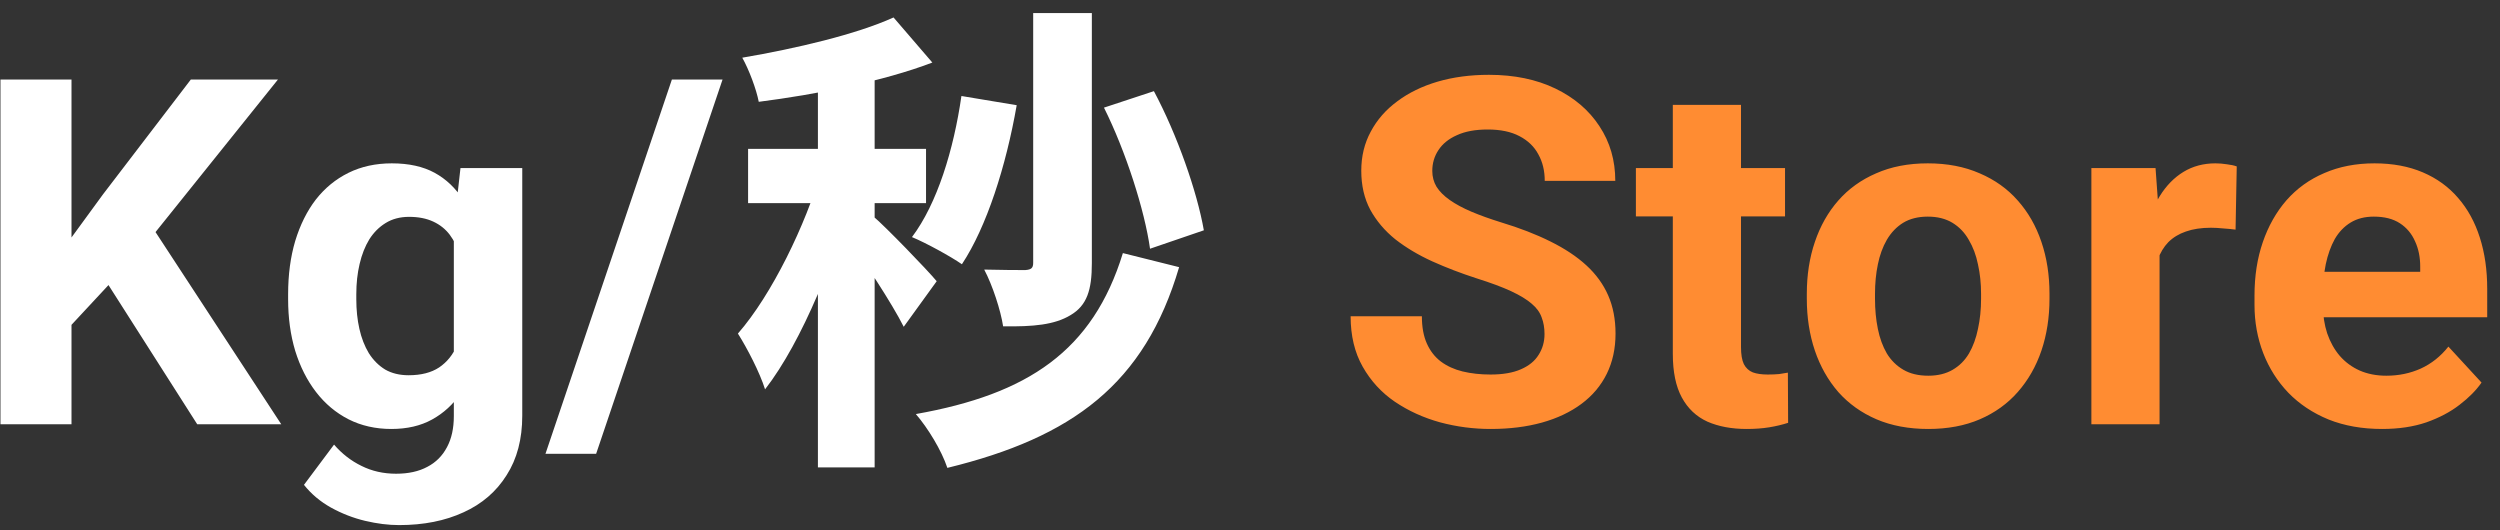 <svg width="165" height="35" viewBox="0 0 165 35" fill="none" xmlns="http://www.w3.org/2000/svg">
<rect x="0" y="0" width="165" height="35" fill="#333333" stroke="none"/>
<path d="M4.719 5.25V28H0.031V5.25H4.719ZM18.344 5.25L9.328 16.484L4.125 22.078L3.281 17.641L6.797 12.828L12.594 5.25H18.344ZM13.016 28L6.312 17.484L9.781 14.578L18.562 28H13.016ZM30.391 11.094H34.469V27.438C34.469 28.979 34.125 30.287 33.438 31.359C32.76 32.443 31.812 33.26 30.594 33.812C29.375 34.375 27.958 34.656 26.344 34.656C25.635 34.656 24.885 34.562 24.094 34.375C23.312 34.188 22.562 33.896 21.844 33.5C21.135 33.104 20.542 32.604 20.062 32L22.047 29.344C22.568 29.948 23.172 30.417 23.859 30.75C24.547 31.094 25.307 31.266 26.141 31.266C26.953 31.266 27.641 31.115 28.203 30.812C28.766 30.521 29.198 30.088 29.5 29.516C29.802 28.953 29.953 28.271 29.953 27.469V15L30.391 11.094ZM19.016 19.75V19.422C19.016 18.13 19.172 16.958 19.484 15.906C19.807 14.844 20.26 13.932 20.844 13.172C21.438 12.412 22.156 11.823 23 11.406C23.844 10.99 24.797 10.781 25.859 10.781C26.984 10.781 27.927 10.99 28.688 11.406C29.448 11.823 30.073 12.417 30.562 13.188C31.052 13.948 31.432 14.849 31.703 15.891C31.984 16.922 32.203 18.052 32.359 19.281V20C32.203 21.177 31.969 22.271 31.656 23.281C31.344 24.292 30.932 25.177 30.422 25.938C29.912 26.688 29.276 27.271 28.516 27.688C27.766 28.104 26.87 28.312 25.828 28.312C24.787 28.312 23.844 28.099 23 27.672C22.167 27.245 21.453 26.646 20.859 25.875C20.266 25.104 19.807 24.198 19.484 23.156C19.172 22.115 19.016 20.979 19.016 19.75ZM23.516 19.422V19.75C23.516 20.448 23.583 21.099 23.719 21.703C23.854 22.307 24.062 22.844 24.344 23.312C24.635 23.771 24.995 24.13 25.422 24.391C25.859 24.641 26.375 24.766 26.969 24.766C27.792 24.766 28.463 24.594 28.984 24.25C29.505 23.896 29.896 23.412 30.156 22.797C30.417 22.182 30.568 21.474 30.609 20.672V18.625C30.588 17.969 30.5 17.38 30.344 16.859C30.188 16.328 29.969 15.875 29.688 15.5C29.406 15.125 29.042 14.833 28.594 14.625C28.146 14.417 27.615 14.312 27 14.312C26.406 14.312 25.891 14.448 25.453 14.719C25.026 14.979 24.667 15.338 24.375 15.797C24.094 16.255 23.88 16.797 23.734 17.422C23.588 18.037 23.516 18.703 23.516 19.422ZM47.688 5.25L39.344 29.953H36L44.344 5.25H47.688ZM68.19 0.864V17.344C68.19 17.696 68.062 17.792 67.678 17.824C67.294 17.824 66.11 17.824 64.958 17.792C65.502 18.816 66.046 20.48 66.206 21.536C68.19 21.568 69.598 21.44 70.654 20.8C71.742 20.16 72.062 19.136 72.062 17.376V0.864H68.19ZM63.454 6.336C62.942 9.888 61.854 13.44 60.19 15.648C61.118 16.032 62.75 16.928 63.486 17.44C65.118 14.976 66.398 10.976 67.102 6.944L63.454 6.336ZM72.862 7.104C74.302 9.984 75.55 13.888 75.902 16.416L79.454 15.2C79.006 12.64 77.694 8.896 76.158 6.016L72.862 7.104ZM74.11 16.704C72.126 23.168 67.838 26.016 60.446 27.328C61.246 28.256 62.142 29.728 62.526 30.88C70.782 28.864 75.55 25.344 77.822 17.632L74.11 16.704ZM53.982 3.808V30.848H57.726V3.808H53.982ZM49.374 9.824V13.408H61.118V9.824H49.374ZM54.206 11.264C53.182 14.816 50.942 19.456 48.702 22.016C49.31 22.976 50.142 24.576 50.494 25.696C52.958 22.528 55.23 16.832 56.446 12.256L54.206 11.264ZM58.974 1.152C56.51 2.272 52.542 3.2 48.99 3.808C49.438 4.608 49.918 5.888 50.078 6.72C53.822 6.24 58.27 5.376 61.534 4.128L58.974 1.152ZM57.63 14.272L55.966 15.776C56.958 17.12 58.878 20.032 59.646 21.568L61.822 18.56C61.214 17.824 58.43 14.944 57.63 14.272Z" fill="white"/>
<path d="M101.938 22.047C101.938 21.641 101.875 21.276 101.75 20.953C101.635 20.62 101.417 20.318 101.094 20.047C100.771 19.766 100.318 19.49 99.734 19.219C99.151 18.948 98.396 18.667 97.469 18.375C96.438 18.042 95.458 17.667 94.531 17.25C93.615 16.833 92.802 16.349 92.094 15.797C91.396 15.234 90.844 14.583 90.438 13.844C90.042 13.104 89.844 12.245 89.844 11.266C89.844 10.318 90.052 9.458 90.469 8.688C90.885 7.906 91.469 7.24 92.219 6.688C92.969 6.125 93.854 5.693 94.875 5.391C95.906 5.089 97.037 4.938 98.266 4.938C99.943 4.938 101.406 5.24 102.656 5.844C103.906 6.448 104.875 7.276 105.562 8.328C106.26 9.38 106.609 10.583 106.609 11.938H101.953C101.953 11.271 101.812 10.688 101.531 10.188C101.26 9.677 100.844 9.276 100.281 8.984C99.729 8.693 99.031 8.547 98.188 8.547C97.375 8.547 96.698 8.672 96.156 8.922C95.615 9.161 95.208 9.49 94.938 9.906C94.667 10.312 94.531 10.771 94.531 11.281C94.531 11.667 94.625 12.016 94.812 12.328C95.01 12.641 95.302 12.932 95.688 13.203C96.073 13.474 96.547 13.729 97.109 13.969C97.672 14.208 98.323 14.443 99.062 14.672C100.302 15.047 101.391 15.469 102.328 15.938C103.276 16.406 104.068 16.932 104.703 17.516C105.339 18.099 105.818 18.76 106.141 19.5C106.464 20.24 106.625 21.078 106.625 22.016C106.625 23.005 106.432 23.891 106.047 24.672C105.661 25.453 105.104 26.115 104.375 26.656C103.646 27.198 102.776 27.609 101.766 27.891C100.755 28.172 99.625 28.312 98.375 28.312C97.25 28.312 96.141 28.167 95.047 27.875C93.953 27.573 92.958 27.12 92.062 26.516C91.177 25.912 90.469 25.141 89.938 24.203C89.406 23.266 89.141 22.156 89.141 20.875H93.844C93.844 21.583 93.953 22.182 94.172 22.672C94.391 23.162 94.698 23.557 95.094 23.859C95.5 24.162 95.979 24.38 96.531 24.516C97.094 24.651 97.708 24.719 98.375 24.719C99.188 24.719 99.854 24.604 100.375 24.375C100.906 24.146 101.297 23.828 101.547 23.422C101.807 23.016 101.938 22.557 101.938 22.047ZM117.812 11.094V14.281H107.969V11.094H117.812ZM110.406 6.922H114.906V22.906C114.906 23.396 114.969 23.771 115.094 24.031C115.229 24.292 115.427 24.474 115.688 24.578C115.948 24.672 116.276 24.719 116.672 24.719C116.953 24.719 117.203 24.708 117.422 24.688C117.651 24.656 117.844 24.625 118 24.594L118.016 27.906C117.63 28.031 117.214 28.13 116.766 28.203C116.318 28.276 115.823 28.312 115.281 28.312C114.292 28.312 113.427 28.151 112.688 27.828C111.958 27.495 111.396 26.963 111 26.234C110.604 25.505 110.406 24.547 110.406 23.359V6.922ZM119.25 19.719V19.391C119.25 18.151 119.427 17.01 119.781 15.969C120.135 14.917 120.651 14.005 121.328 13.234C122.005 12.463 122.839 11.865 123.828 11.438C124.818 11 125.953 10.781 127.234 10.781C128.516 10.781 129.656 11 130.656 11.438C131.656 11.865 132.495 12.463 133.172 13.234C133.859 14.005 134.38 14.917 134.734 15.969C135.089 17.01 135.266 18.151 135.266 19.391V19.719C135.266 20.948 135.089 22.088 134.734 23.141C134.38 24.182 133.859 25.094 133.172 25.875C132.495 26.646 131.661 27.245 130.672 27.672C129.682 28.099 128.547 28.312 127.266 28.312C125.984 28.312 124.844 28.099 123.844 27.672C122.854 27.245 122.016 26.646 121.328 25.875C120.651 25.094 120.135 24.182 119.781 23.141C119.427 22.088 119.25 20.948 119.25 19.719ZM123.75 19.391V19.719C123.75 20.427 123.812 21.088 123.938 21.703C124.062 22.318 124.26 22.859 124.531 23.328C124.812 23.787 125.177 24.146 125.625 24.406C126.073 24.667 126.62 24.797 127.266 24.797C127.891 24.797 128.427 24.667 128.875 24.406C129.323 24.146 129.682 23.787 129.953 23.328C130.224 22.859 130.422 22.318 130.547 21.703C130.682 21.088 130.75 20.427 130.75 19.719V19.391C130.75 18.703 130.682 18.057 130.547 17.453C130.422 16.838 130.219 16.297 129.938 15.828C129.667 15.349 129.307 14.974 128.859 14.703C128.411 14.432 127.87 14.297 127.234 14.297C126.599 14.297 126.057 14.432 125.609 14.703C125.172 14.974 124.812 15.349 124.531 15.828C124.26 16.297 124.062 16.838 123.938 17.453C123.812 18.057 123.75 18.703 123.75 19.391ZM142.531 14.781V28H138.031V11.094H142.266L142.531 14.781ZM147.625 10.984L147.547 15.156C147.328 15.125 147.062 15.099 146.75 15.078C146.448 15.047 146.172 15.031 145.922 15.031C145.286 15.031 144.734 15.115 144.266 15.281C143.807 15.438 143.422 15.672 143.109 15.984C142.807 16.297 142.578 16.677 142.422 17.125C142.276 17.573 142.193 18.083 142.172 18.656L141.266 18.375C141.266 17.281 141.375 16.276 141.594 15.359C141.812 14.432 142.13 13.625 142.547 12.938C142.974 12.25 143.495 11.719 144.109 11.344C144.724 10.969 145.427 10.781 146.219 10.781C146.469 10.781 146.724 10.802 146.984 10.844C147.245 10.875 147.458 10.922 147.625 10.984ZM157.219 28.312C155.906 28.312 154.729 28.104 153.688 27.688C152.646 27.26 151.76 26.672 151.031 25.922C150.312 25.172 149.76 24.302 149.375 23.312C148.99 22.312 148.797 21.25 148.797 20.125V19.5C148.797 18.219 148.979 17.047 149.344 15.984C149.708 14.922 150.229 14 150.906 13.219C151.594 12.438 152.427 11.838 153.406 11.422C154.385 10.995 155.49 10.781 156.719 10.781C157.917 10.781 158.979 10.979 159.906 11.375C160.833 11.771 161.609 12.333 162.234 13.062C162.87 13.792 163.349 14.667 163.672 15.688C163.995 16.698 164.156 17.823 164.156 19.062V20.938H150.719V17.938H159.734V17.594C159.734 16.969 159.62 16.412 159.391 15.922C159.172 15.422 158.839 15.026 158.391 14.734C157.943 14.443 157.37 14.297 156.672 14.297C156.078 14.297 155.568 14.427 155.141 14.688C154.714 14.948 154.365 15.312 154.094 15.781C153.833 16.25 153.635 16.802 153.5 17.438C153.375 18.062 153.312 18.75 153.312 19.5V20.125C153.312 20.802 153.406 21.427 153.594 22C153.792 22.573 154.068 23.068 154.422 23.484C154.786 23.901 155.224 24.224 155.734 24.453C156.255 24.682 156.844 24.797 157.5 24.797C158.312 24.797 159.068 24.641 159.766 24.328C160.474 24.005 161.083 23.521 161.594 22.875L163.781 25.25C163.427 25.76 162.943 26.25 162.328 26.719C161.724 27.188 160.995 27.573 160.141 27.875C159.286 28.167 158.312 28.312 157.219 28.312Z" fill="#FF8C32"/>
</svg>
